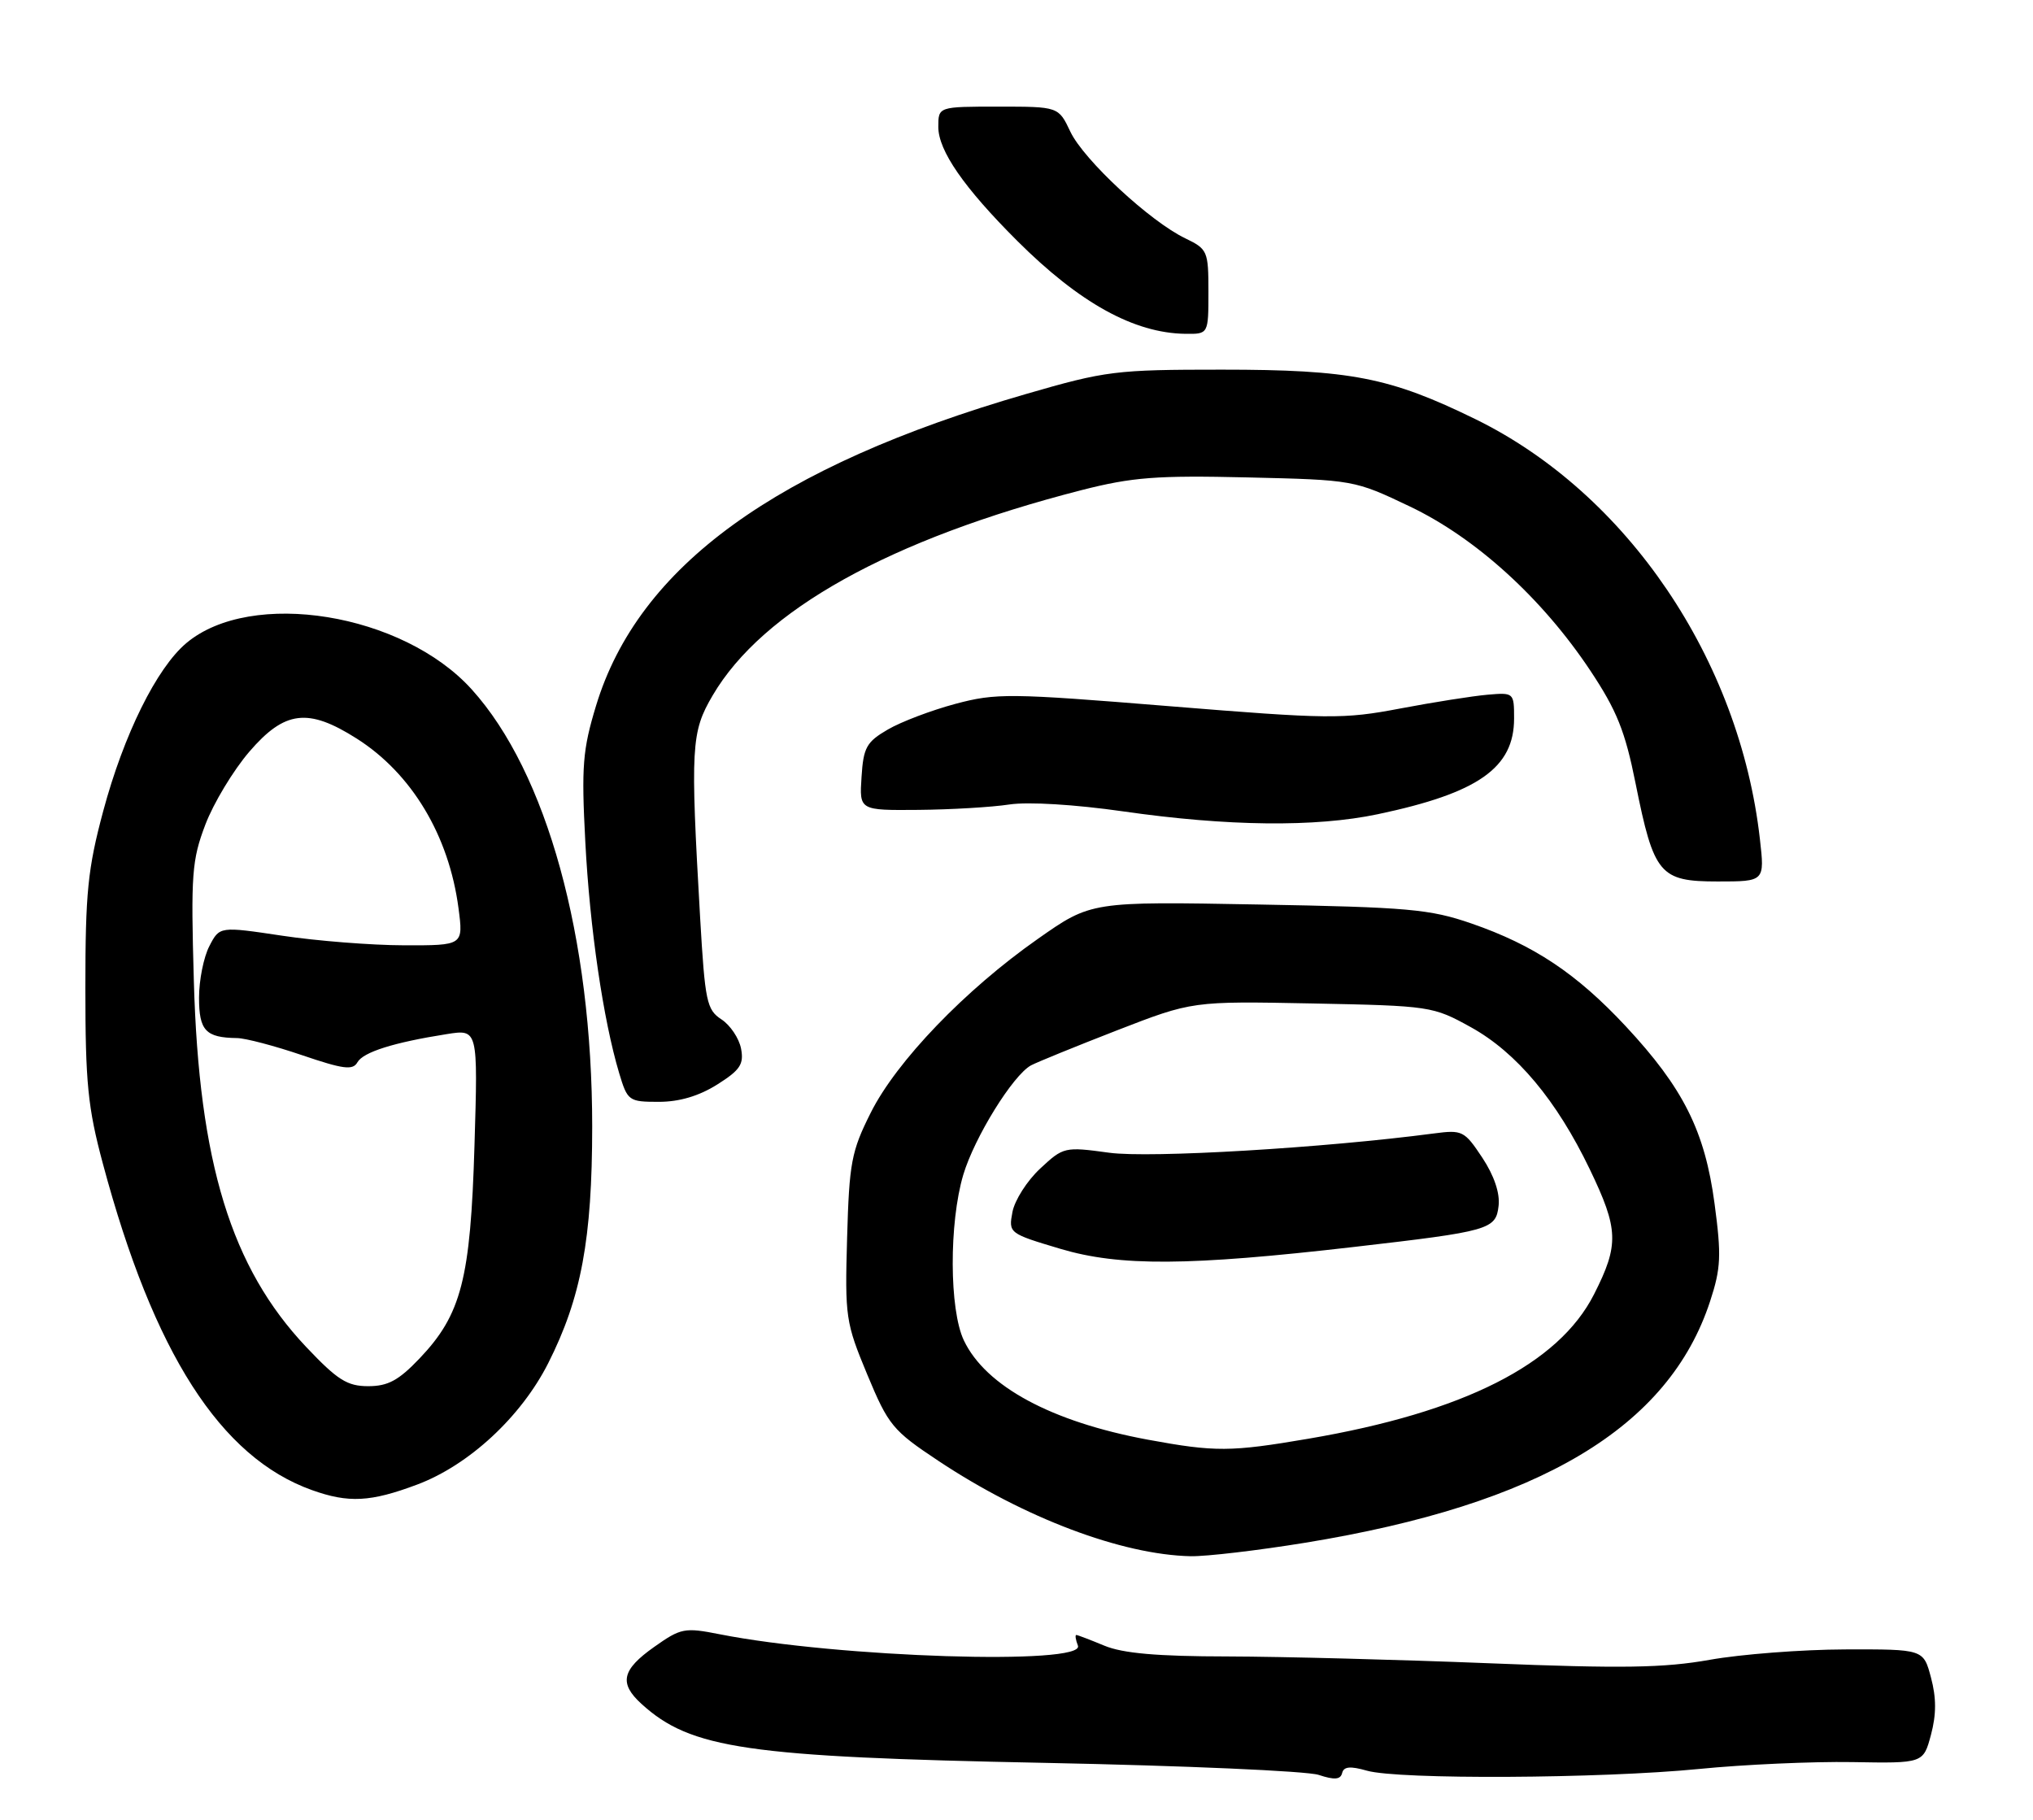 <?xml version="1.0" encoding="UTF-8" standalone="no"?>
<!DOCTYPE svg PUBLIC "-//W3C//DTD SVG 1.1//EN" "http://www.w3.org/Graphics/SVG/1.1/DTD/svg11.dtd" >
<svg xmlns="http://www.w3.org/2000/svg" xmlns:xlink="http://www.w3.org/1999/xlink" version="1.1" viewBox="0 0 286 256">
 <g >
 <path fill="currentColor"
d=" M 192.30 249.09 C 196.74 250.36 225.17 250.21 239.00 248.85 C 245.32 248.22 255.02 247.79 260.54 247.88 C 270.57 248.06 270.57 248.06 271.65 244.03 C 272.41 241.17 272.41 238.84 271.65 236.00 C 270.59 232.00 270.59 232.00 259.54 232.03 C 253.47 232.05 244.92 232.71 240.54 233.49 C 234.09 234.64 228.19 234.73 209.54 233.98 C 196.87 233.47 180.30 233.04 172.72 233.02 C 162.78 233.01 157.94 232.58 155.35 231.50 C 153.37 230.68 151.60 230.00 151.41 230.00 C 151.22 230.00 151.32 230.68 151.64 231.50 C 152.71 234.29 117.88 233.18 101.26 229.90 C 96.30 228.92 95.79 229.02 92.03 231.68 C 87.47 234.90 87.05 236.79 90.25 239.70 C 97.18 246.01 105.07 247.16 147.00 247.99 C 166.53 248.38 183.85 249.14 185.50 249.68 C 187.74 250.42 188.58 250.35 188.81 249.42 C 189.03 248.50 189.96 248.42 192.30 249.09 Z  M 183.64 217.02 C 216.65 211.63 234.77 200.82 240.58 183.04 C 242.10 178.40 242.18 176.62 241.20 169.31 C 239.84 159.11 236.80 153.05 228.71 144.37 C 221.79 136.95 215.77 132.94 207.00 129.91 C 201.16 127.89 198.10 127.62 177.00 127.24 C 153.50 126.81 153.50 126.81 146.00 132.08 C 135.77 139.25 126.13 149.28 122.50 156.52 C 119.77 161.96 119.47 163.56 119.17 174.13 C 118.85 185.28 118.97 186.06 122.00 193.35 C 124.98 200.51 125.57 201.23 132.02 205.51 C 144.09 213.53 157.80 218.71 167.50 218.92 C 169.70 218.96 176.96 218.11 183.64 217.02 Z  M 58.66 208.85 C 65.96 206.12 73.30 199.32 77.12 191.77 C 81.77 182.56 83.30 174.31 83.31 158.50 C 83.31 131.86 76.93 108.67 66.36 96.98 C 56.67 86.25 35.34 82.79 26.21 90.47 C 22.03 93.99 17.41 103.34 14.52 114.10 C 12.34 122.23 12.01 125.59 12.01 139.00 C 12.01 152.32 12.35 155.80 14.47 163.69 C 21.61 190.35 31.01 205.02 43.89 209.62 C 49.03 211.46 52.13 211.30 58.66 208.85 Z  M 100.89 152.57 C 104.13 150.53 104.67 149.71 104.25 147.51 C 103.97 146.06 102.73 144.21 101.49 143.40 C 99.42 142.05 99.18 140.88 98.50 129.21 C 97.11 105.01 97.22 103.01 100.25 97.84 C 107.28 85.84 125.23 75.85 152.18 68.94 C 159.28 67.13 162.70 66.86 175.50 67.16 C 190.44 67.51 190.53 67.53 198.32 71.24 C 207.62 75.67 216.96 84.17 223.72 94.33 C 227.45 99.94 228.62 102.85 230.09 110.20 C 232.67 123.03 233.48 124.00 241.65 124.00 C 248.26 124.00 248.26 124.00 247.58 118.03 C 244.72 92.76 228.90 69.41 207.55 58.96 C 195.53 53.08 190.01 52.00 171.87 52.00 C 156.95 52.00 155.57 52.17 144.33 55.43 C 109.19 65.61 89.80 79.67 83.85 99.28 C 81.97 105.47 81.78 107.78 82.34 118.41 C 82.97 130.59 84.86 143.45 87.10 150.95 C 88.28 154.88 88.45 155.00 92.68 155.00 C 95.58 155.00 98.33 154.18 100.89 152.57 Z  M 193.82 114.54 C 207.96 111.56 213.00 108.02 213.00 101.07 C 213.00 97.44 212.96 97.41 209.25 97.73 C 207.19 97.91 201.66 98.78 196.97 99.67 C 188.96 101.19 186.97 101.17 164.47 99.34 C 142.00 97.51 140.12 97.49 134.39 99.02 C 131.03 99.92 126.75 101.54 124.89 102.63 C 121.90 104.37 121.46 105.15 121.20 109.30 C 120.89 114.00 120.89 114.00 129.20 113.93 C 133.76 113.89 139.53 113.55 142.00 113.17 C 144.66 112.77 151.20 113.17 158.00 114.14 C 172.70 116.25 185.03 116.39 193.82 114.54 Z  M 170.00 41.05 C 170.00 35.32 169.88 35.04 166.75 33.53 C 161.80 31.16 152.46 22.49 150.58 18.53 C 148.91 15.00 148.91 15.00 140.45 15.00 C 132.00 15.00 132.00 15.00 132.00 17.85 C 132.00 21.20 135.61 26.40 143.10 33.88 C 151.86 42.62 159.53 46.86 166.75 46.96 C 170.00 47.00 170.00 47.00 170.00 41.05 Z  M 161.50 202.53 C 147.93 200.02 138.66 195.02 135.59 188.55 C 133.54 184.23 133.50 172.06 135.51 165.27 C 137.08 160.01 142.49 151.26 145.04 149.87 C 145.84 149.44 151.28 147.22 157.12 144.95 C 167.74 140.83 167.74 140.83 184.62 141.16 C 201.22 141.49 201.59 141.55 206.92 144.50 C 213.35 148.06 218.98 154.78 223.64 164.47 C 227.71 172.93 227.79 175.09 224.25 182.07 C 219.26 191.91 205.91 198.67 184.07 202.39 C 173.13 204.26 170.95 204.27 161.50 202.53 Z  M 190.50 175.41 C 209.56 173.21 210.44 172.97 210.82 169.63 C 211.03 167.85 210.19 165.37 208.53 162.86 C 206.01 159.06 205.72 158.92 201.70 159.45 C 186.21 161.49 161.78 162.94 156.05 162.16 C 149.77 161.30 149.60 161.34 146.33 164.39 C 144.49 166.10 142.74 168.85 142.43 170.50 C 141.87 173.47 141.94 173.52 149.18 175.68 C 157.51 178.16 167.20 178.10 190.50 175.41 Z  M 43.07 189.48 C 32.52 178.32 27.99 163.59 27.27 138.00 C 26.84 122.99 26.99 121.00 28.89 116.00 C 30.04 112.97 32.83 108.36 35.07 105.75 C 40.05 99.96 43.33 99.55 50.17 103.89 C 57.91 108.80 63.15 117.52 64.50 127.75 C 65.19 133.00 65.19 133.00 56.84 132.98 C 52.25 132.97 44.54 132.36 39.70 131.63 C 30.89 130.31 30.89 130.31 29.45 133.10 C 28.65 134.64 28.00 137.90 28.00 140.34 C 28.00 144.98 28.93 145.97 33.33 146.03 C 34.52 146.04 38.65 147.13 42.50 148.44 C 48.29 150.41 49.64 150.59 50.28 149.44 C 51.10 148.00 55.38 146.65 62.87 145.47 C 67.24 144.78 67.24 144.78 66.75 161.14 C 66.19 179.94 64.91 184.91 59.03 191.09 C 56.08 194.19 54.58 195.00 51.80 195.00 C 48.84 195.00 47.47 194.13 43.07 189.48 Z "/>
</g>
</svg>
